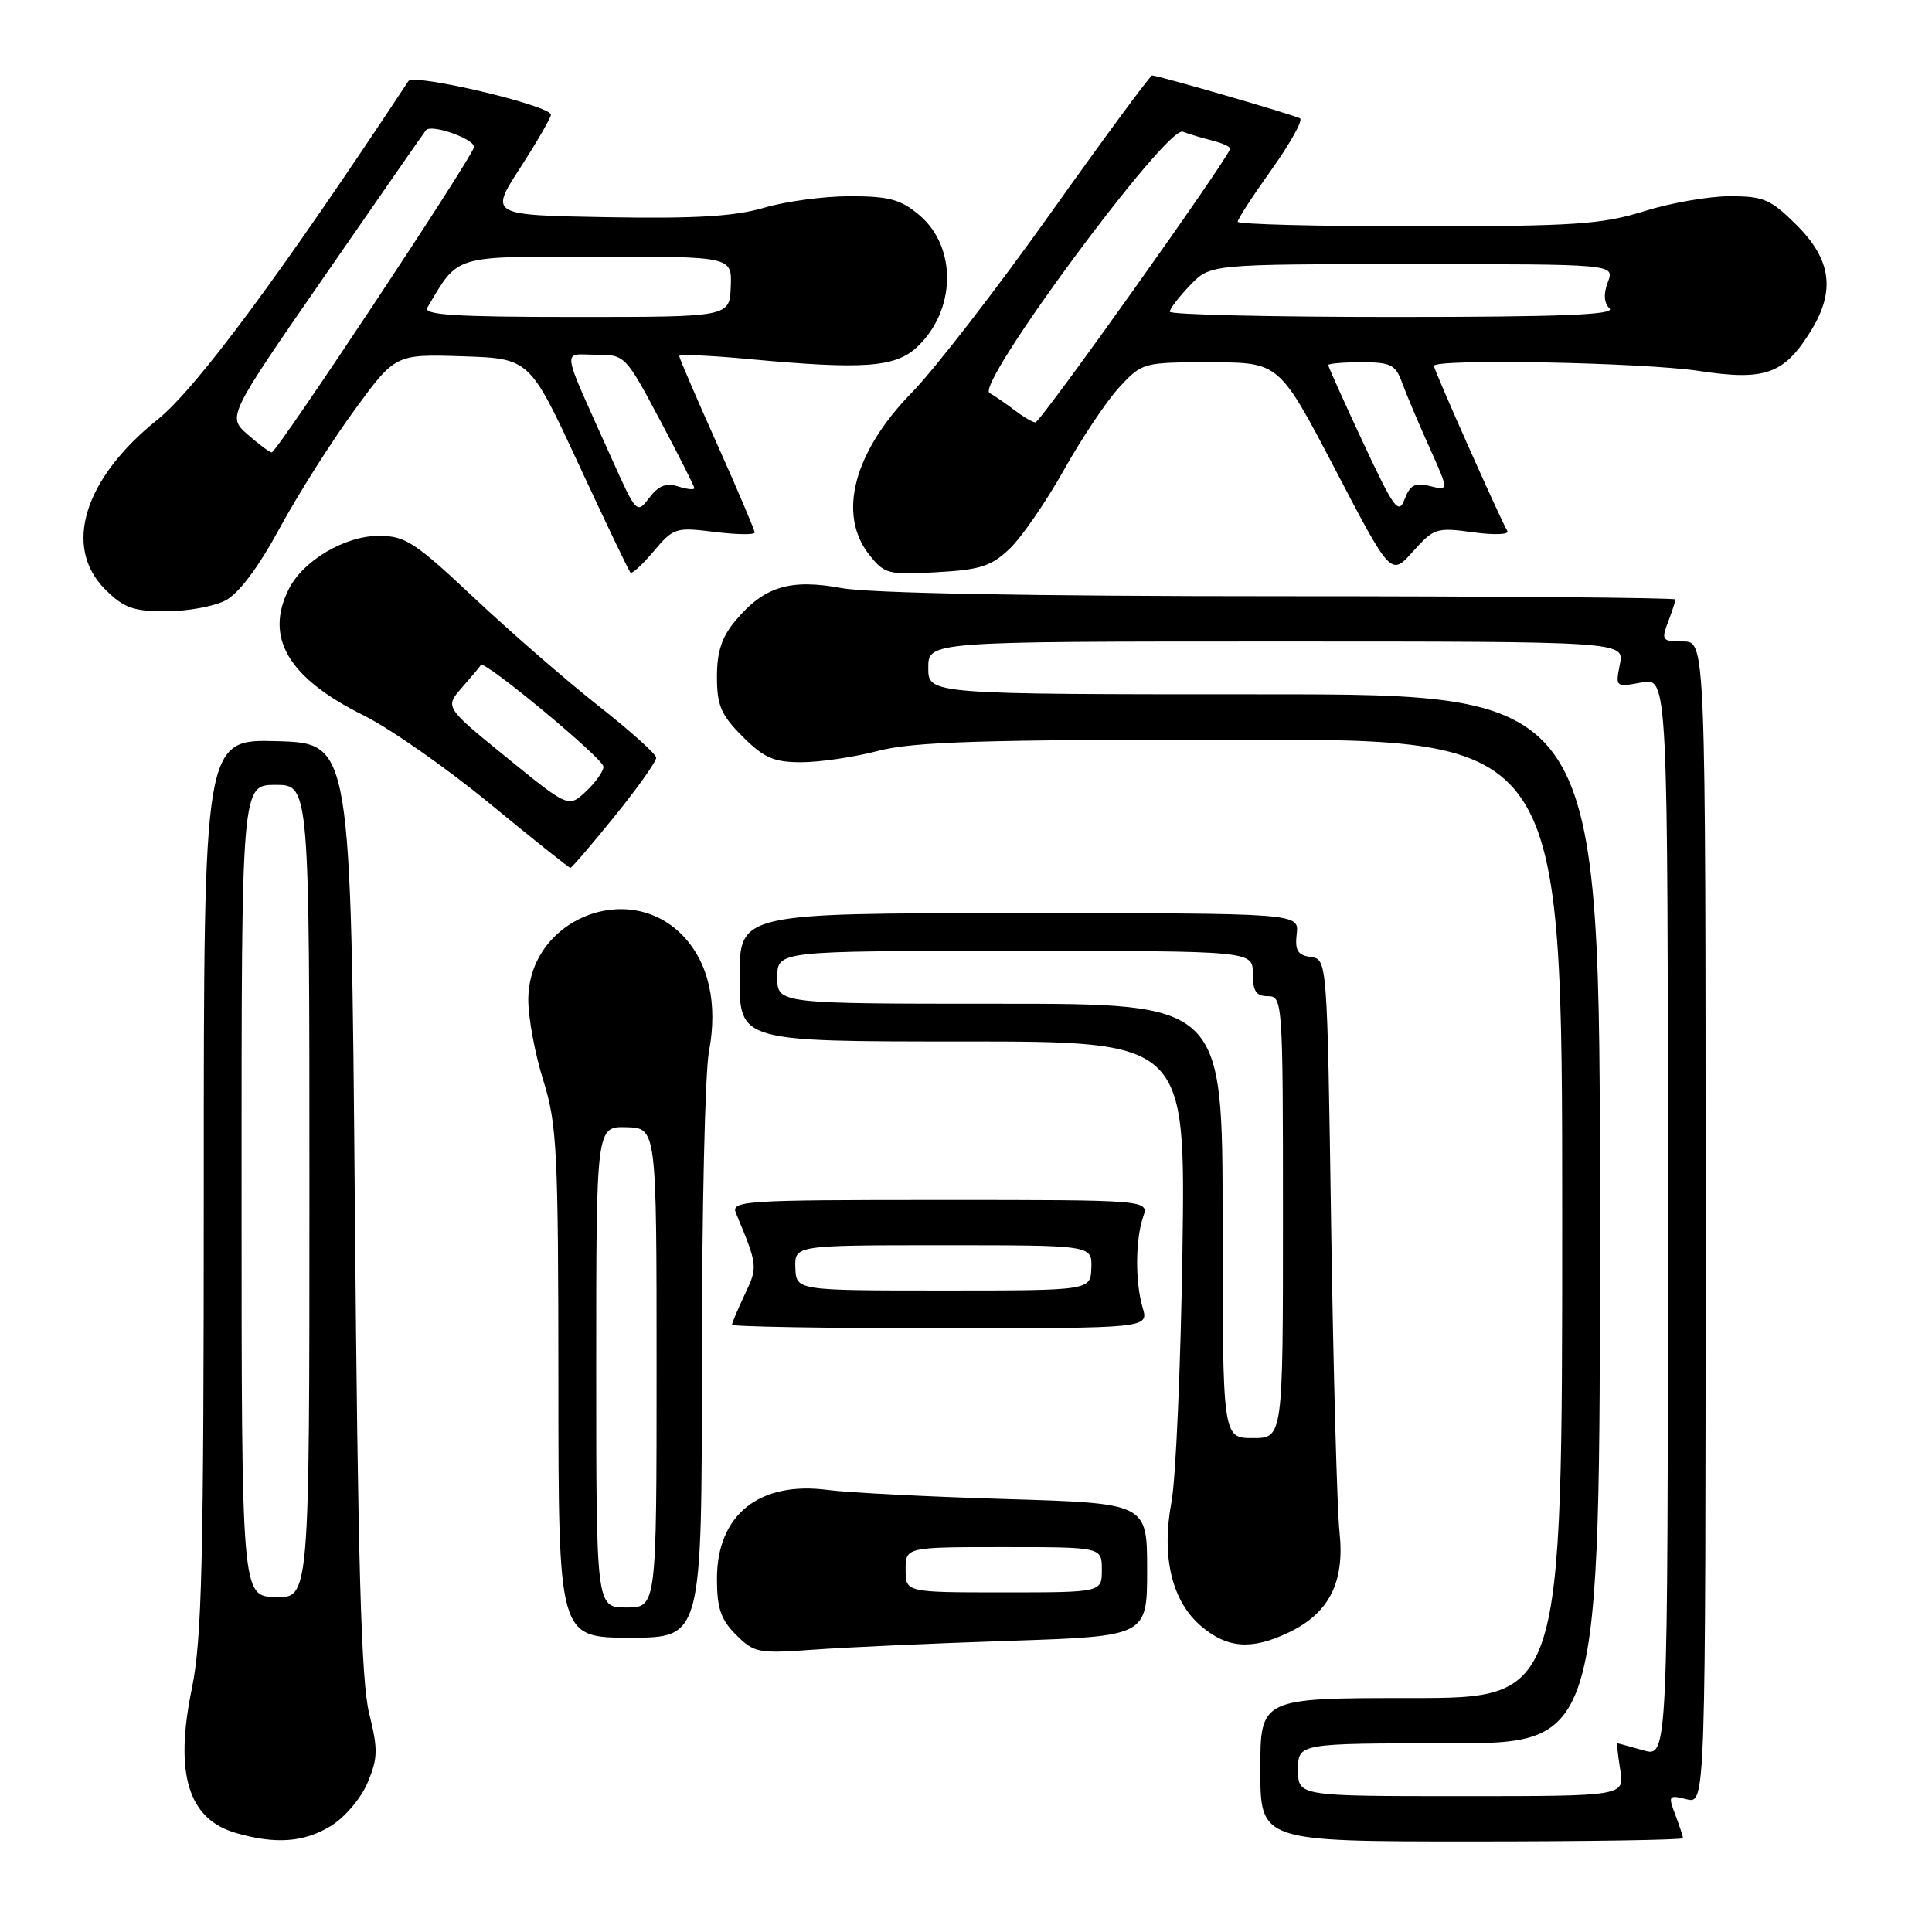 <?xml version="1.0" encoding="UTF-8" standalone="no"?>
<!DOCTYPE svg PUBLIC "-//W3C//DTD SVG 1.1//EN" "http://www.w3.org/Graphics/SVG/1.1/DTD/svg11.dtd" >
<svg xmlns="http://www.w3.org/2000/svg" xmlns:xlink="http://www.w3.org/1999/xlink" version="1.1" viewBox="0 0 256 256">
 <g >
 <path fill="currentColor"
d=" M 43.81 241.97 C 45.66 240.85 47.82 238.31 48.70 236.23 C 50.08 232.96 50.10 231.82 48.91 227.00 C 47.86 222.78 47.42 207.17 47.02 160.00 C 46.50 98.50 46.50 98.50 36.75 98.21 C 27.00 97.93 27.00 97.93 27.00 157.01 C 27.00 207.01 26.76 217.26 25.42 223.75 C 23.09 235.02 24.93 241.06 31.26 242.88 C 36.51 244.40 40.28 244.13 43.81 241.97 Z  M 223.00 243.57 C 223.00 243.33 222.54 241.93 221.98 240.45 C 221.02 237.92 221.10 237.81 223.48 238.41 C 226.00 239.04 226.00 239.04 226.00 162.02 C 226.00 85.00 226.00 85.00 223.02 85.00 C 220.24 85.00 220.11 84.83 221.02 82.43 C 221.56 81.02 222.00 79.67 222.00 79.43 C 222.00 79.20 198.46 79.00 169.68 79.00 C 136.72 79.00 115.22 78.60 111.57 77.93 C 104.70 76.66 101.27 77.70 97.48 82.21 C 95.64 84.39 95.00 86.32 95.00 89.68 C 95.00 93.49 95.54 94.74 98.40 97.60 C 101.23 100.43 102.53 101.00 106.19 101.00 C 108.60 101.00 113.17 100.33 116.34 99.50 C 121.02 98.28 130.04 98.00 164.55 98.00 C 207.00 98.00 207.00 98.00 207.00 161.50 C 207.00 225.00 207.00 225.00 187.00 225.00 C 167.00 225.00 167.00 225.00 167.00 234.50 C 167.00 244.00 167.00 244.00 195.00 244.00 C 210.40 244.00 223.00 243.80 223.00 243.57 Z  M 133.75 217.42 C 152.00 216.81 152.00 216.81 152.00 208.00 C 152.00 199.19 152.00 199.19 133.25 198.63 C 122.94 198.32 112.34 197.78 109.71 197.43 C 100.62 196.22 95.00 200.71 95.00 209.18 C 95.00 213.10 95.51 214.60 97.53 216.62 C 99.93 219.02 100.49 219.12 107.78 218.59 C 112.03 218.28 123.71 217.75 133.75 217.42 Z  M 170.72 216.33 C 176.12 213.77 178.21 209.66 177.49 203.00 C 177.17 199.97 176.67 181.66 176.38 162.31 C 175.86 127.12 175.86 127.12 173.68 126.81 C 171.95 126.56 171.57 125.94 171.82 123.75 C 172.14 121.00 172.14 121.00 135.07 121.00 C 98.00 121.00 98.00 121.00 98.00 129.50 C 98.00 138.00 98.00 138.00 127.54 138.00 C 157.09 138.00 157.09 138.00 156.68 165.75 C 156.45 181.01 155.80 195.97 155.23 199.00 C 153.86 206.31 155.28 212.21 159.20 215.51 C 162.65 218.42 165.84 218.65 170.72 216.33 Z  M 93.00 180.64 C 93.00 160.64 93.42 142.05 93.94 139.33 C 95.14 133.01 93.91 127.56 90.50 124.00 C 83.23 116.41 70.00 121.89 70.00 132.49 C 70.00 134.87 70.89 139.67 71.99 143.16 C 73.80 148.96 73.98 152.39 73.99 183.25 C 74.00 217.00 74.00 217.00 83.50 217.00 C 93.00 217.00 93.00 217.00 93.00 180.64 Z  M 151.40 173.25 C 150.41 169.88 150.44 164.27 151.47 161.25 C 152.23 159.00 152.23 159.00 124.51 159.00 C 98.49 159.00 96.83 159.11 97.52 160.75 C 100.41 167.68 100.43 167.88 98.70 171.49 C 97.77 173.46 97.00 175.28 97.00 175.53 C 97.00 175.79 109.42 176.00 124.61 176.00 C 152.22 176.00 152.22 176.00 151.40 173.25 Z  M 81.46 108.14 C 84.51 104.37 86.98 100.88 86.95 100.39 C 86.92 99.90 83.46 96.80 79.26 93.50 C 75.07 90.20 67.69 83.79 62.86 79.25 C 54.97 71.83 53.70 71.00 50.19 71.00 C 45.72 71.00 40.18 74.26 38.28 78.03 C 35.02 84.47 38.19 89.84 48.20 94.80 C 51.67 96.52 59.17 101.77 64.87 106.46 C 70.58 111.16 75.40 115.00 75.58 115.00 C 75.76 115.00 78.41 111.91 81.46 108.14 Z  M 29.86 79.57 C 31.64 78.65 34.21 75.23 37.06 69.98 C 39.50 65.49 43.95 58.47 46.94 54.38 C 52.38 46.93 52.38 46.93 61.27 47.21 C 70.17 47.50 70.17 47.50 76.66 61.49 C 80.23 69.19 83.33 75.66 83.54 75.87 C 83.75 76.08 85.14 74.80 86.63 73.03 C 89.23 69.94 89.54 69.84 94.67 70.48 C 97.60 70.84 100.00 70.88 100.00 70.56 C 100.00 70.24 97.75 64.95 95.00 58.80 C 92.25 52.66 90.00 47.43 90.00 47.17 C 90.00 46.92 94.16 47.10 99.25 47.58 C 114.39 48.99 118.64 48.69 121.51 45.99 C 126.70 41.12 126.84 32.72 121.79 28.48 C 119.35 26.42 117.79 26.00 112.60 26.00 C 109.17 26.00 104.05 26.69 101.23 27.53 C 97.36 28.67 92.22 28.98 80.48 28.78 C 64.87 28.50 64.87 28.50 68.94 22.22 C 71.17 18.76 73.00 15.60 73.00 15.20 C 73.00 13.99 54.81 9.69 54.12 10.74 C 37.13 36.47 26.00 51.49 20.86 55.61 C 11.11 63.43 8.32 72.47 13.92 78.08 C 16.39 80.55 17.64 81.00 21.97 81.00 C 24.79 81.00 28.34 80.36 29.86 79.57 Z  M 133.81 72.68 C 135.39 71.17 138.63 66.46 141.01 62.21 C 143.39 57.97 146.70 53.04 148.37 51.25 C 151.35 48.04 151.51 48.00 160.45 48.01 C 169.50 48.02 169.50 48.02 176.91 62.18 C 184.31 76.34 184.31 76.34 187.22 73.08 C 189.99 69.98 190.36 69.86 195.19 70.53 C 197.98 70.91 200.02 70.84 199.73 70.36 C 198.86 68.93 190.00 49.02 190.00 48.49 C 190.00 47.50 217.73 48.02 225.18 49.16 C 233.95 50.49 236.46 49.57 240.04 43.70 C 243.20 38.51 242.63 34.39 238.12 29.88 C 234.64 26.40 233.71 26.00 229.21 26.00 C 226.44 26.00 221.33 26.89 217.84 27.99 C 212.27 29.73 208.63 29.98 187.75 29.99 C 174.69 29.99 164.00 29.72 164.00 29.38 C 164.00 29.03 166.03 25.91 168.51 22.44 C 170.98 18.97 172.67 15.93 172.26 15.68 C 171.46 15.22 153.46 10.00 152.66 10.00 C 152.40 10.00 146.35 18.21 139.21 28.25 C 132.07 38.29 123.80 48.98 120.84 52.00 C 113.13 59.88 110.95 68.12 115.15 73.47 C 117.19 76.06 117.68 76.19 124.12 75.82 C 129.91 75.50 131.37 75.02 133.81 72.68 Z  M 32.01 157.75 C 32.00 104.00 32.00 104.00 36.50 104.00 C 41.00 104.00 41.00 104.00 41.00 157.87 C 41.00 211.75 41.00 211.75 36.51 211.62 C 32.01 211.50 32.01 211.50 32.01 157.75 Z  M 172.00 234.50 C 172.00 231.00 172.00 231.00 192.00 231.00 C 212.00 231.00 212.00 231.00 212.00 161.50 C 212.00 92.00 212.00 92.00 167.50 92.00 C 123.00 92.00 123.00 92.00 123.00 88.50 C 123.00 85.00 123.00 85.00 169.12 85.00 C 215.25 85.00 215.25 85.00 214.64 88.04 C 214.04 91.05 214.07 91.08 217.52 90.43 C 221.00 89.78 221.00 89.78 221.00 161.32 C 221.00 232.86 221.00 232.86 217.76 231.93 C 215.97 231.42 214.43 231.00 214.32 231.00 C 214.21 231.00 214.38 232.57 214.69 234.50 C 215.26 238.00 215.26 238.00 193.63 238.00 C 172.00 238.00 172.00 238.00 172.00 234.50 Z  M 120.00 208.00 C 120.00 205.00 120.00 205.00 133.00 205.00 C 146.00 205.00 146.00 205.00 146.00 208.00 C 146.00 211.00 146.00 211.00 133.00 211.00 C 120.00 211.00 120.00 211.00 120.00 208.00 Z  M 162.00 161.77 C 162.00 133.00 162.00 133.00 132.50 133.00 C 103.00 133.00 103.00 133.00 103.00 129.50 C 103.00 126.00 103.00 126.00 134.50 126.00 C 166.00 126.00 166.00 126.00 166.00 129.00 C 166.00 131.33 166.44 132.00 168.00 132.00 C 169.95 132.00 170.00 132.67 170.00 161.27 C 170.00 190.55 170.00 190.55 166.00 190.55 C 162.00 190.55 162.00 190.55 162.00 161.77 Z  M 79.00 181.13 C 79.00 149.26 79.00 149.26 83.00 149.36 C 87.00 149.47 87.00 149.47 87.00 181.23 C 87.00 213.00 87.00 213.00 83.00 213.00 C 79.00 213.00 79.00 213.00 79.00 181.13 Z  M 105.39 168.00 C 105.29 165.00 105.29 165.00 125.00 165.00 C 144.71 165.00 144.71 165.00 144.61 168.00 C 144.50 171.00 144.50 171.00 125.00 171.00 C 105.50 171.00 105.50 171.00 105.39 168.00 Z  M 67.13 100.37 C 58.93 93.70 58.93 93.70 61.22 91.10 C 62.47 89.67 63.60 88.33 63.72 88.11 C 64.13 87.40 79.92 100.49 79.96 101.58 C 79.98 102.17 78.95 103.64 77.67 104.84 C 75.33 107.04 75.33 107.04 67.13 100.37 Z  M 81.08 60.83 C 74.19 45.47 74.43 47.00 78.90 47.00 C 82.82 47.00 82.85 47.03 87.42 55.61 C 89.94 60.35 92.00 64.43 92.00 64.68 C 92.00 64.93 91.03 64.83 89.84 64.45 C 88.27 63.95 87.24 64.36 86.03 65.96 C 84.39 68.13 84.33 68.06 81.08 60.83 Z  M 32.81 57.57 C 30.12 55.20 30.12 55.20 43.17 36.35 C 50.34 25.98 56.32 17.38 56.45 17.24 C 57.22 16.39 63.04 18.48 62.80 19.52 C 62.42 21.11 36.67 59.96 36.00 59.95 C 35.73 59.94 34.29 58.87 32.81 57.57 Z  M 56.63 40.75 C 60.84 33.69 59.78 34.00 79.18 34.00 C 96.99 34.00 96.99 34.00 96.83 38.00 C 96.67 42.00 96.67 42.00 76.28 42.00 C 60.23 42.00 56.04 41.73 56.63 40.75 Z  M 180.61 58.63 C 178.07 53.19 176.00 48.58 176.00 48.38 C 176.00 48.17 177.98 48.00 180.40 48.00 C 184.30 48.00 184.92 48.32 185.80 50.75 C 186.35 52.26 187.97 56.10 189.40 59.27 C 191.99 65.04 191.99 65.04 189.50 64.41 C 187.51 63.91 186.84 64.25 186.12 66.14 C 185.32 68.25 184.73 67.44 180.61 58.63 Z  M 134.50 54.40 C 133.40 53.55 131.88 52.51 131.12 52.07 C 129.20 50.96 154.58 16.63 156.72 17.45 C 157.53 17.76 159.27 18.28 160.59 18.61 C 161.92 18.94 163.00 19.43 163.00 19.69 C 163.00 20.66 137.86 56.00 137.19 55.97 C 136.81 55.95 135.60 55.24 134.50 54.40 Z  M 155.00 41.30 C 155.00 40.92 156.21 39.35 157.69 37.80 C 160.37 35.00 160.37 35.00 187.16 35.00 C 213.95 35.00 213.95 35.00 213.05 37.37 C 212.45 38.94 212.53 40.13 213.27 40.87 C 214.11 41.71 206.73 42.00 184.70 42.00 C 168.36 42.00 155.00 41.69 155.00 41.30 Z "/>
</g>
</svg>